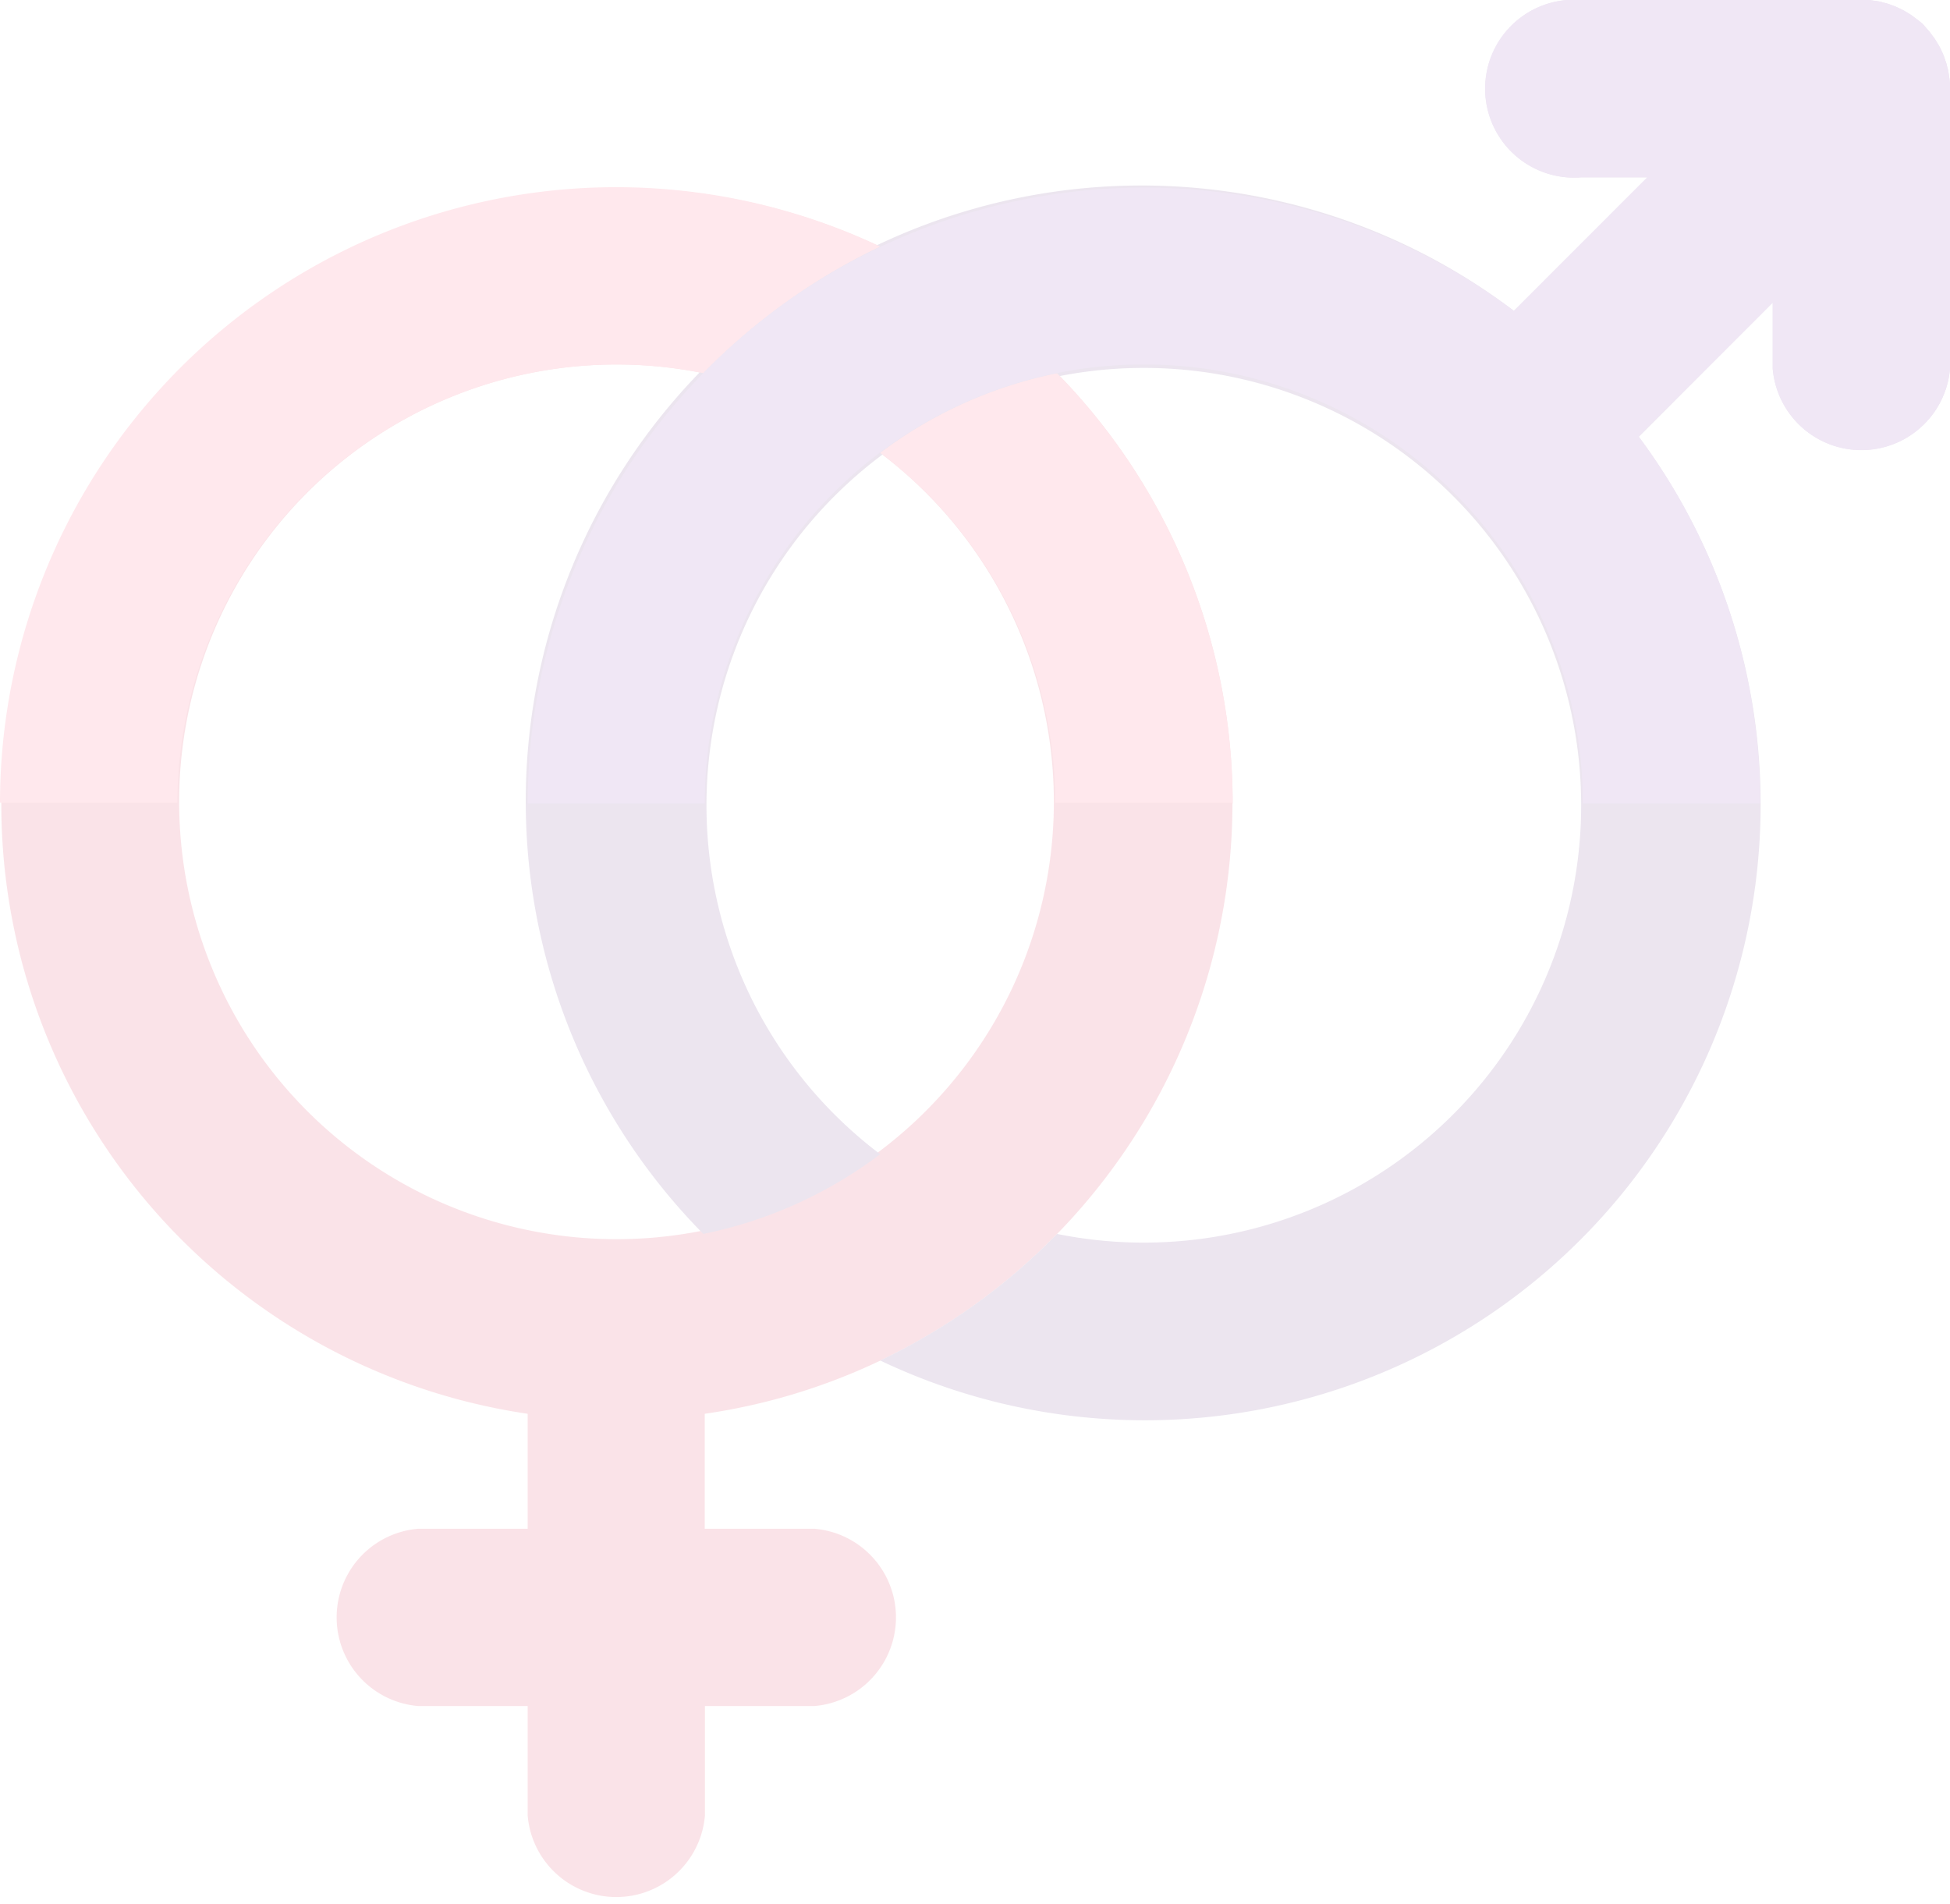 <svg id="Layer_1" data-name="Layer 1" xmlns="http://www.w3.org/2000/svg" viewBox="0 0 285 278.25"><defs><style>.cls-1{fill:none}.cls-2{clip-path:url(#clip-path)}.cls-3{opacity:.12}.cls-4{fill:#d8143a}.cls-5{fill:#5a2479}.cls-6{fill:#ff3f62}.cls-7{fill:#8034ad}</style><clipPath id="clip-path" transform="translate(0 -3.37)"><path class="cls-1" d="M0 0h285v285H0z"/></clipPath></defs><title>genders</title><g class="cls-2"><g class="cls-3"><path class="cls-4" d="M180.16 120.81a89.78 89.78 0 0 0-25.67-62.9 63.9 63.9 0 0 0-25.85 11.65 63.92 63.92 0 1 1-25.85-11.65 90.51 90.51 0 0 1 25.85-18.5A90.07 90.07 0 1 0 77.12 210v16.8h-16a13 13 0 0 0 0 25.91h16v16a13 13 0 0 0 25.91 0v-16h16a13 13 0 0 0 0-25.91H103V210a89.34 89.34 0 0 0 25.61-7.75 90.33 90.33 0 0 0 51.52-81.39z" transform="translate(0 -3.37)"/><path class="cls-5" d="M284.85 14.49c0-.23-.06-.46-.1-.69s-.1-.43-.16-.65-.09-.39-.15-.58-.15-.42-.22-.64-.13-.38-.2-.56-.18-.39-.27-.59-.17-.38-.27-.56-.22-.38-.34-.57-.2-.35-.31-.52-.31-.43-.47-.64-.18-.25-.28-.38c-.27-.33-.56-.65-.86-1s-.63-.6-1-.87l-.31-.24c-.22-.17-.45-.34-.68-.5l-.47-.29c-.21-.12-.41-.25-.62-.36l-.5-.24c-.22-.1-.43-.21-.65-.3l-.49-.18c-.24-.09-.47-.18-.71-.25l-.47-.12c-.25-.07-.51-.14-.76-.19l-.5-.08c-.25 0-.5-.08-.75-.11s-.51 0-.76 0h-41.4a13 13 0 1 0 0 25.91h9.63L221.26 48.8a90 90 0 0 0-118.47 134.91 63.92 63.92 0 0 0 25.85-11.65 63.92 63.92 0 1 1 25.85 11.65 90.52 90.52 0 0 1-25.85 18.5 90 90 0 0 0 110.88-135l19.57-19.61v9.63a13 13 0 0 0 25.91 0V16.34c0-.43 0-.86-.06-1.28-.02-.2-.06-.39-.09-.57z" transform="translate(0 -3.37)"/><path class="cls-6" d="M90.08 56.64a64.18 64.18 0 0 1 12.71 1.27 90.52 90.52 0 0 1 25.85-18.5A90.06 90.06 0 0 0 0 120.67h25.92a64.24 64.24 0 0 1 64.16-64.03zm38.56 12.92a64.11 64.11 0 0 1 25.6 51.11h25.91a89.77 89.77 0 0 0-25.66-62.75 63.91 63.91 0 0 0-25.85 11.64z" transform="translate(0 -3.37)"/><path class="cls-7" d="M259.09 47.61v9.63a13 13 0 0 0 25.91 0v-40.9c0-.43 0-.86-.06-1.28 0-.19-.05-.38-.08-.57s-.06-.46-.1-.69-.1-.43-.16-.65-.09-.39-.15-.58-.15-.42-.22-.64-.13-.38-.2-.56-.18-.39-.27-.59-.17-.38-.27-.56-.22-.38-.34-.57-.2-.35-.31-.52-.31-.43-.47-.64-.18-.25-.28-.38c-.27-.33-.56-.65-.86-1s-.63-.6-1-.87l-.34-.25c-.22-.17-.45-.34-.68-.5l-.47-.29c-.21-.12-.41-.25-.62-.36l-.5-.24c-.22-.1-.43-.21-.65-.3l-.49-.18c-.24-.09-.47-.18-.71-.25l-.47-.12c-.25-.07-.51-.14-.76-.19l-.5-.08c-.25 0-.5-.08-.75-.11s-.51 0-.76 0h-41.4a13 13 0 1 0 0 25.91h9.63l-19.5 19.52a90.09 90.09 0 0 0-144.13 72H103a64.17 64.17 0 0 1 128.34 0h25.91a89.61 89.61 0 0 0-17.76-53.64z" transform="translate(0 -3.37)"/></g></g></svg>